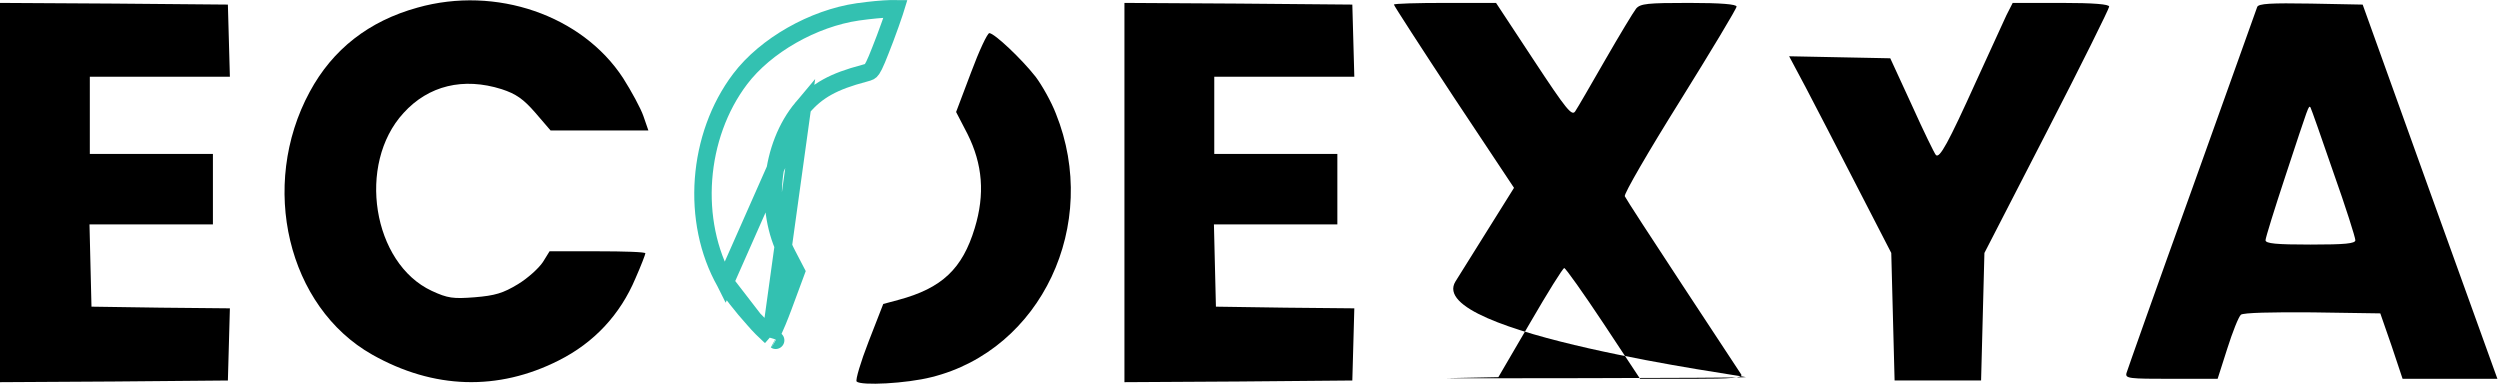 <svg width="717" height="111" viewBox="0 0 717 111" fill="none" xmlns="http://www.w3.org/2000/svg">
<path d="M119.739 2.184C105.808 6.034 95.409 14.12 88.825 26.345C74.227 53.298 82.528 88.048 106.763 101.717C124.318 111.632 142.828 112.209 160.289 103.353C170.403 98.251 177.845 90.262 182.234 79.866C183.856 76.208 185.096 72.935 185.096 72.646C185.096 72.261 178.894 72.069 171.357 72.069H157.617L155.709 75.149C154.564 76.882 151.416 79.769 148.553 81.502C144.26 84.101 141.97 84.775 136.15 85.256C129.948 85.738 128.421 85.545 123.841 83.427C106.858 75.534 102.278 47.041 115.731 32.409C122.887 24.516 132.906 22.11 143.878 25.575C147.981 26.922 150.08 28.366 153.515 32.313L157.904 37.415H171.929H185.955L184.524 33.276C183.76 31.062 181.089 26.152 178.704 22.398C166.968 4.398 142.256 -4.17 119.739 2.184Z" fill="primary.300"/>
<path d="M207.98 80.95L207.977 80.944C198.081 63.451 199.887 39.017 212.278 22.655C219.575 13.021 233.273 5.247 246.033 3.406C249.742 2.885 253.055 2.584 255.463 2.515C255.977 2.501 256.437 2.497 256.84 2.503C256.752 2.786 256.654 3.095 256.545 3.428C255.894 5.42 254.933 8.096 253.841 11.017C252.836 13.624 252.096 15.54 251.486 16.99C250.866 18.462 250.44 19.306 250.09 19.832C249.786 20.289 249.595 20.421 249.43 20.51C249.157 20.659 248.769 20.784 247.811 21.039C239.138 23.326 234.3 25.928 230.126 30.895L207.98 80.95ZM207.98 80.95C209.461 83.586 212.836 87.87 216.173 91.571M207.98 80.95L216.173 91.571M216.173 91.571C217.823 93.501 219.403 95.02 220.659 96.164M216.173 91.571L220.659 96.164M220.659 96.164C220.795 96.288 220.926 96.404 221.05 96.513M220.659 96.164L221.05 96.513M221.05 96.513C221.179 96.251 221.315 95.965 221.46 95.654C222.369 93.703 223.513 90.975 224.638 87.947C224.638 87.947 224.639 87.946 224.639 87.946L228.356 77.917L225.817 73.035C219.061 60.221 220.869 41.895 230.126 30.895L221.05 96.513ZM222.459 97.595C222.48 97.606 222.476 97.602 222.449 97.59C222.453 97.593 222.456 97.594 222.459 97.595Z" stroke="#33C1B1" stroke-width="5"/>
<path d="M322.489 55.221V109.608L355.216 109.416L387.847 109.127L388.133 98.827L388.419 88.431L368.573 88.239L348.728 87.95L348.441 76.206L348.155 64.366H365.902H383.553V54.259V44.151H365.902H348.251V33.081V22.011H368.287H388.419L388.133 11.615L387.847 1.315L355.216 1.027L322.489 0.834V55.221Z" fill="primary.300"/>
<path d="M0 55.221V109.608L32.726 109.416L65.358 109.127L65.644 98.827L65.93 88.431L46.084 88.239L26.238 87.95L25.952 76.206L25.666 64.366H43.413H61.064V54.259V44.151H43.413H25.761V33.081V22.011H45.798H65.93L65.644 11.615L65.358 1.315L32.726 1.027L0 0.834V55.221Z" fill="primary.300"/>
<path d="M399.773 1.317C399.773 1.606 407.502 13.542 416.948 27.885L434.217 53.875L417.425 80.732C408.265 95.556 500.728 107.877 500.728 108.166C500.728 108.455 407.216 108.551 415.23 108.455L429.733 108.166L438.893 92.476C443.854 83.909 448.243 76.882 448.625 76.882C449.006 76.882 454.063 84.005 459.883 92.764L470.379 108.647H485.263C496.808 108.647 499.956 108.359 499.384 107.396C499.002 106.819 491.369 95.267 482.591 81.887C473.718 68.411 466.276 56.956 465.99 56.282C465.703 55.608 472.859 43.287 481.828 28.944C490.701 14.697 498.048 2.472 498.048 1.895C498.048 1.221 493.659 0.836 484.404 0.836C472.478 0.836 470.474 1.028 469.234 2.472C468.47 3.435 464.463 10.077 460.36 17.2C456.258 24.323 452.441 30.965 451.773 31.928C450.819 33.372 449.292 31.543 439.847 17.2L429.065 0.836H414.467C406.357 0.836 399.773 1.028 399.773 1.317Z" fill="primary.300"/>
<path d="M575.428 4.395C574.474 6.416 570.562 14.983 566.745 23.358C558.731 41.07 556.25 45.594 555.201 44.439C554.819 44.054 551.67 37.604 548.331 30.192L542.129 16.716L527.626 16.427L513.124 16.138L517.894 25.091C520.47 30 527.054 42.706 532.492 53.295L542.415 72.547L542.892 90.837L543.369 109.126H555.773H568.177L568.654 90.837L569.131 72.547L587.068 37.701C596.896 18.641 604.91 2.469 604.91 1.892C604.91 1.218 600.521 0.833 591.076 0.833H577.241L575.428 4.395Z" fill="primary.300"/>
<path d="M647.368 1.991C647.178 2.665 638.686 26.152 628.668 54.26C618.554 82.272 610.158 106.048 609.871 107.011C609.49 108.551 610.539 108.647 622.752 108.647H636.014L638.781 99.984C640.308 95.171 642.025 90.839 642.693 90.262C643.361 89.684 651.567 89.492 663.207 89.588L682.671 89.877L685.915 99.214L689.064 108.647H702.708H716.256L696.887 54.934L677.614 1.317L662.73 1.028C651.28 0.836 647.75 1.028 647.368 1.991ZM669.218 49.447C672.748 59.362 675.515 68.122 675.515 68.892C675.515 69.855 672.653 70.143 662.634 70.143C652.807 70.143 649.754 69.855 649.754 68.892C649.754 68.218 652.33 59.94 655.479 50.41C662.348 29.618 662.062 30.291 662.634 30.773C662.825 31.061 665.783 39.436 669.218 49.447Z" fill="primary.300"/>
<path d="M278.504 20.76L274.211 32.119L277.455 38.376C281.844 47.136 282.512 55.703 279.554 65.425C276.024 77.073 270.203 82.656 257.609 86.025L253.315 87.18L249.117 97.961C246.827 103.833 245.301 109.031 245.682 109.416C246.923 110.668 259.994 109.994 267.15 108.165C298.636 100.368 315.62 64.366 302.834 32.6C301.499 29.135 298.827 24.418 297.014 22.012C293.007 16.91 285.279 9.594 283.752 9.498C283.18 9.498 280.794 14.6 278.504 20.76Z" fill="primary.300"/>
</svg>
